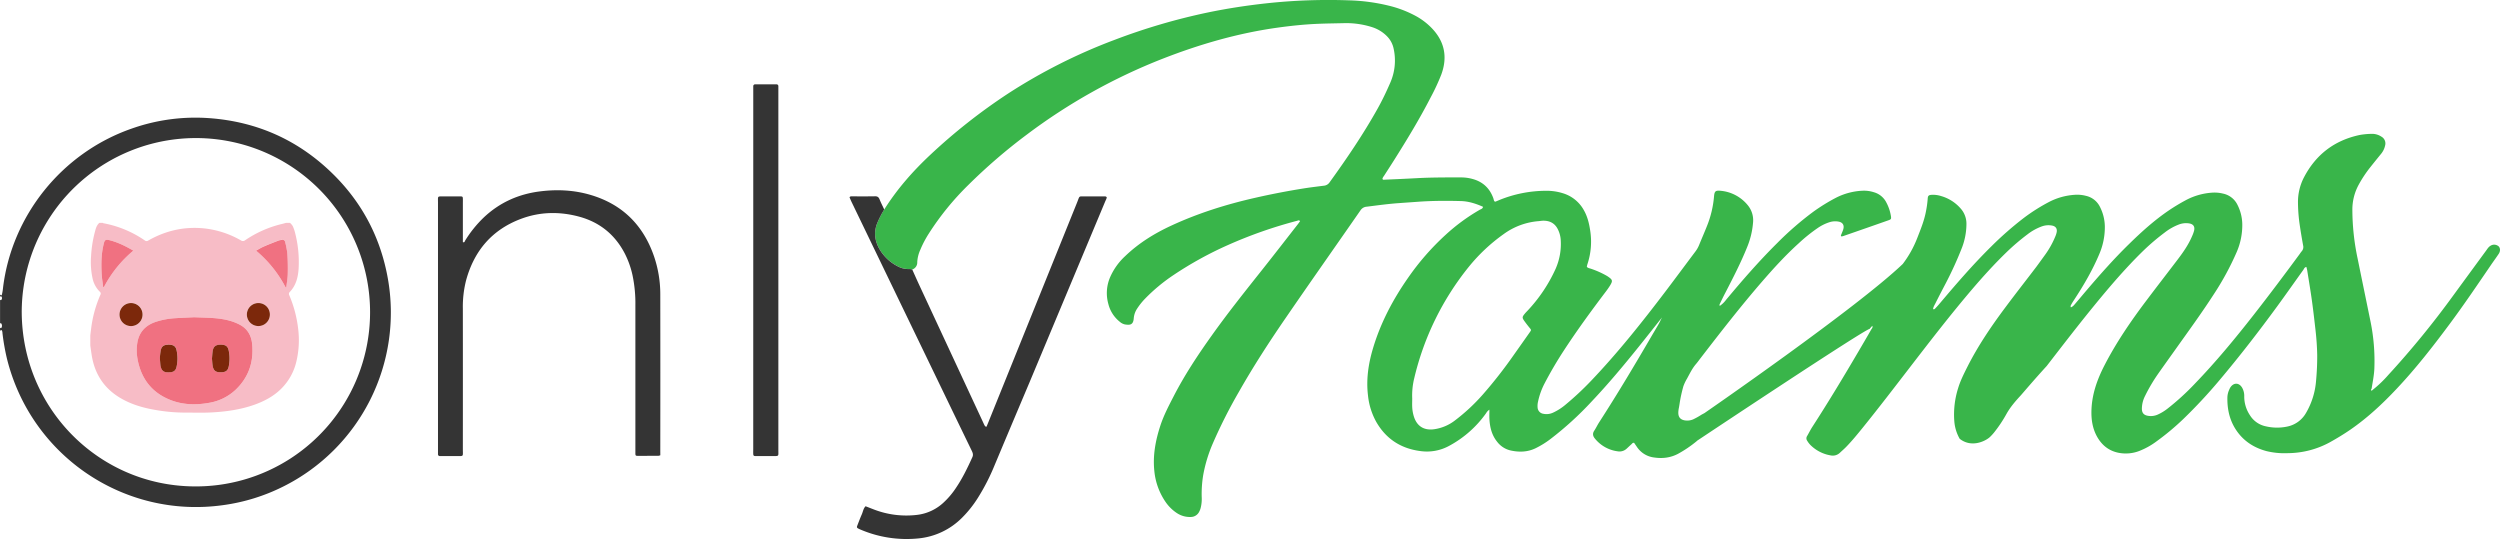 <svg id="Layer_1" data-name="Layer 1" xmlns="http://www.w3.org/2000/svg" viewBox="0 0 2186.17 471.39"><defs><style>.cls-1{fill:#343434;}.cls-2{fill:#39b54a;}.cls-3{fill:#f7bcc6;}.cls-4{fill:#f07181;}.cls-5{fill:#7c280b;}</style></defs><path class="cls-1" d="M0,268.62c.5.71,1.35,1.23,1.65.17a40,40,0,0,0,1-6c7.66-63.09,51.33-117.71,112.11-139.07a167.14,167.14,0,0,1,67.83-9.3c42.28,3,78.64,19.34,108.75,49.05,25.69,25.33,41.63,56,47.89,91.6a170,170,0,0,1-91.35,181.42,167.73,167.73,0,0,1-53.05,16.4c-86.51,12-168-43.39-188.87-128.6a194.78,194.78,0,0,1-3.79-21.71,6.42,6.42,0,0,0-.43-2.28c-.58-1-1.21-.42-1.69.26v-2.82c.39.06.83.63,1.17.09a3.53,3.53,0,0,0-.33-4.1c-.07-.09-.55.16-.84.26V273.32c.29.1.73.38.85.28a2.26,2.26,0,0,0,.34-3.18c-.38-.53-.79,0-1.19.08Zm19,15.64c.5,84.29,67.47,151.22,150,152.21A152.31,152.31,0,1,0,19,284.26Z" transform="translate(0 -11.13)"/><path class="cls-2" d="M2185.08,226.66a5.89,5.89,0,0,0-6.54-1,8.39,8.39,0,0,0-2.25,1.64,17.69,17.69,0,0,0-1.71,2.22q-14.57,19.89-29.12,39.77a778.79,778.79,0,0,1-57,69.77A103,103,0,0,1,2074.92,352c-.35.29-.89.89-1,.82-.89-.57-.4-1.25,0-1.88.91-5.87,2.15-11.67,2.38-17.65a172.55,172.55,0,0,0-3.46-41.5c-3.72-18.23-7.49-36.45-11.2-54.67a208,208,0,0,1-4.57-42.38,45.4,45.4,0,0,1,5.49-22,106.59,106.59,0,0,1,10.38-15.61c3-3.78,6.07-7.57,9.13-11.33a17,17,0,0,0,3.65-7.51,6.72,6.72,0,0,0-3.21-7.63,14.68,14.68,0,0,0-8.9-2.47,63.82,63.82,0,0,0-10.26,1q-33,7.1-48.63,37.09a46.63,46.63,0,0,0-5.21,22.16,141.67,141.67,0,0,0,1.56,19.63c.86,5.88,1.87,11.73,2.91,17.58a5.56,5.56,0,0,1-1.21,5.22,25,25,0,0,0-1.67,2.27c-13.17,17.89-26.5,35.67-40.19,53.17-16.3,20.83-33.12,41.23-51.51,60.28a217.17,217.17,0,0,1-24.27,22.11,41.2,41.2,0,0,1-8.44,5.05,14.59,14.59,0,0,1-8.27,1c-3.77-.59-5.47-2.6-5.41-6.39a24.94,24.94,0,0,1,2.69-10.83,147,147,0,0,1,11.14-19c5.12-7.3,10.33-14.54,15.5-21.81,11.33-15.93,22.87-31.72,33.49-48.16a244,244,0,0,0,20.11-37.07,59.11,59.11,0,0,0,4.86-24.65,38.71,38.71,0,0,0-4.25-16.67,18.07,18.07,0,0,0-12.54-9.73,31.06,31.06,0,0,0-10.25-.79,56.73,56.73,0,0,0-21.94,6.32,172.34,172.34,0,0,0-14.89,8.92c-12.9,8.71-24.39,19.09-35.45,29.95-13,12.72-25,26.28-36.8,40.12-3.24,3.81-6.45,7.66-9.7,11.46-1.16,1.35-2.25,2.84-4.07,3.47-.58-1.25.12-2,.54-2.81.82-1.51,1.79-2.94,2.73-4.38,8.22-12.59,15.77-25.54,21.61-39.45a59.27,59.27,0,0,0,4.82-24.19,38.87,38.87,0,0,0-4.32-17.12,17.93,17.93,0,0,0-12.14-9.54,30.21,30.21,0,0,0-10.24-.89,56.53,56.53,0,0,0-22,6.18,161,161,0,0,0-21.81,13.76,295.19,295.19,0,0,0-28.94,25.34c-15.83,15.63-30.35,32.44-44.68,49.43-1.31,1.55-2.66,3.08-4.08,4.53-.45.45-1,1.23-2,.64.23-1.89,1.27-3.47,2.1-5.1,3-6,6.15-12,9.25-17.93q7.47-14.38,13.45-29.43a58.75,58.75,0,0,0,4.39-21.95,20,20,0,0,0-5.23-13.71,35.59,35.59,0,0,0-16.82-10.66,23.45,23.45,0,0,0-8.33-1.12c-2.62.2-3.33.78-3.49,3.37a88.71,88.71,0,0,1-1.54,11.15c-1.53,8.2-4.71,15.84-7.72,23.57a92.63,92.63,0,0,1-12.55,22.38c-40.31,38.57-173.44,130.43-173.44,130.43l-2.39,1.27a66.22,66.22,0,0,1-7.35,4.14,13.21,13.21,0,0,1-7.34.95c-3.84-.59-5.76-2.77-5.76-6.71a21.19,21.19,0,0,1,.49-4.18c.84-4.15.89-7.81,3.89-18.81a37.4,37.4,0,0,1,3.2-6.77c2.4-4.38,4.54-8.93,7.84-12.77,1.53-1.77,2.88-3.7,4.32-5.56,17.38-22.56,34.84-45,53.51-66.58,10.15-11.7,20.58-23.15,32.11-33.55a141.86,141.86,0,0,1,16.83-13.49,39.25,39.25,0,0,1,10.08-4.91,16.4,16.4,0,0,1,7.89-.49c3.54.64,5.07,3.06,4.15,6.5-.4,1.5-1.11,2.92-1.64,4.39-.23.65-1,1.33.09,2.11.51-.13,1.11-.24,1.69-.44q10.41-3.6,20.82-7.24,9.3-3.24,18.59-6.52c2.18-.77,2.42-1.17,2.08-3.48a37.55,37.55,0,0,0-4-12,17.5,17.5,0,0,0-10.87-9,28.14,28.14,0,0,0-9.71-1.35,56.51,56.51,0,0,0-23.84,6.34,162,162,0,0,0-19.53,12.1,275.36,275.36,0,0,0-31.52,27.36c-15.8,15.66-30.37,32.43-44.61,49.5a23.89,23.89,0,0,1-5.56,5.43c-.63-1,0-1.71.28-2.36,1.5-3.1,3-6.19,4.6-9.24,6.76-13.05,13.48-26.12,19-39.77a70.91,70.91,0,0,0,5.16-21.33,20.64,20.64,0,0,0-4.9-15.7A34.5,34.5,0,0,0,1505,178c-4.89-.51-5.75.24-6.15,5.1a89.22,89.22,0,0,1-6.07,25.46c-2.24,5.67-4.7,11.25-7,16.9a24.74,24.74,0,0,1-3.25,5.67c-8.74,11.63-17.39,23.34-26.18,34.93-20.54,27.05-41.66,53.62-65.14,78.23a259.18,259.18,0,0,1-22.3,20.79,47.5,47.5,0,0,1-10.64,6.82,13.59,13.59,0,0,1-8.69,1.07,5.85,5.85,0,0,1-5-5.46,16.1,16.1,0,0,1,.38-5.13,61.58,61.58,0,0,1,5.66-15.85q7.83-15,17.08-29.13c11.56-17.69,24-34.72,36.78-51.58,1.22-1.62,2.39-3.29,3.45-5,2.48-4.07,2.26-5-1.54-7.64-.51-.35-1-.69-1.58-1a76.93,76.93,0,0,0-13.7-6.08c-1.17-.39-2.46-.51-3.47-1.6a16.46,16.46,0,0,1,.46-2.19,62.63,62.63,0,0,0,2.46-29.64c-.91-6.06-2.32-12-5.34-17.38a31.14,31.14,0,0,0-18.36-15.12,47.09,47.09,0,0,0-14.78-2.2A108.6,108.6,0,0,0,1311,186.1l-3,1.26c-.77.32-1.22-.15-1.48-.72s-.42-1.5-.68-2.24c-3.16-8.73-9.22-14.36-18.18-16.77a37.09,37.09,0,0,0-9.73-1.35c-12.83,0-25.66-.06-38.48.63-9.37.52-18.75.92-28.13,1.33-.83,0-1.87.49-2.43-.66.21-1.29,1.11-2.21,1.76-3.24,2.69-4.23,5.44-8.41,8.11-12.65,11.43-18.13,22.58-36.42,32.38-55.51a186.42,186.42,0,0,0,9.11-19.55c6-16,2.88-30.09-9.39-42.07a57.81,57.81,0,0,0-12-9,97.48,97.48,0,0,0-24.41-9.47,165.73,165.73,0,0,0-34.82-4.66,505.08,505.08,0,0,0-71.7,2.55c-17.28,1.88-34.43,4.49-51.42,8a541.56,541.56,0,0,0-82.26,24.17,482.62,482.62,0,0,0-92.8,46.86,502,502,0,0,0-67.77,53.36c-15.39,14.39-29.19,30.07-40.43,47.94a82.12,82.12,0,0,0-6,11.62c-3.31,7.94-2.38,15.58,1.77,22.88a38.78,38.78,0,0,0,16.5,15.43,19,19,0,0,0,7.6,2.1c1.55.1,3.13-.14,4.63.46a6.47,6.47,0,0,0,4.36-6.5,30.12,30.12,0,0,1,2.72-10.86,90.61,90.61,0,0,1,7.41-14.1,242.19,242.19,0,0,1,34.59-42.52,486,486,0,0,1,51.19-44.06,501.55,501.55,0,0,1,118.43-66.18c32.58-12.73,66-22.44,100.71-27.27,11.32-1.57,22.67-2.78,34.08-3.3,8-.37,15.94-.43,23.92-.63a74.53,74.53,0,0,1,24.5,3.43,31.71,31.71,0,0,1,13.12,7.93,21.56,21.56,0,0,1,5.92,11,48.17,48.17,0,0,1-3,29.84c-3.31,7.6-6.86,15.09-10.91,22.34-12.6,22.57-27.11,43.9-42.24,64.84a6.74,6.74,0,0,1-5.1,2.79c-5.89.76-11.8,1.45-17.66,2.39q-21.32,3.4-42.36,8.2c-25.22,5.74-49.78,13.44-73.3,24.34-14.74,6.84-28.35,15.26-40.12,26.55a55,55,0,0,0-13.27,18.57,35,35,0,0,0-1.5,23.43,28.75,28.75,0,0,0,10,15.5,9.86,9.86,0,0,0,4.54,2.32c4.16.61,7.22.62,7.65-5.4a18,18,0,0,1,3.13-8.71,57.65,57.65,0,0,1,7.07-8.74,154.12,154.12,0,0,1,24.54-20.33,316.38,316.38,0,0,1,47.18-26.06,395.08,395.08,0,0,1,61-21.43c.77-.2,1.68-.83,2.53.35-.64.88-1.24,1.77-1.91,2.62-10.5,13.44-20.94,26.93-31.54,40.28-14.89,18.75-29.81,37.46-43.73,57-12.19,17.08-23.76,34.54-33.37,53.22-4.3,8.35-8.67,16.66-11.61,25.61-4.28,13.05-6.78,26.36-5.25,40.15a57.41,57.41,0,0,0,9.74,26.6,35.92,35.92,0,0,0,10.37,10.07,20.42,20.42,0,0,0,11.6,3.13,8.21,8.21,0,0,0,7.32-4.29,15.51,15.51,0,0,0,1.4-3.45,31.53,31.53,0,0,0,.95-9.77,101.56,101.56,0,0,1,1.32-19.16,125.59,125.59,0,0,1,8.45-27.76A441,441,0,0,1,1083.25,354c12.67-22.33,26.62-43.86,41.16-65C1146,257.54,1168,226.32,1189.75,195a7,7,0,0,1,5.41-3.12c9.31-1.15,18.6-2.46,28-3.12q8.65-.61,17.32-1.23c12.34-.88,24.7-.9,37.06-.57,6.78.18,13.16,2.27,19.31,5-.26,1.72-1.69,2-2.71,2.53a167.16,167.16,0,0,0-29.86,21.87,222.74,222.74,0,0,0-33,37.76c-13.34,19.1-24.1,39.5-30.73,61.92-4,13.47-6,27.17-4.25,41.23a60.35,60.35,0,0,0,7.13,22.68c8.5,14.88,21.43,23.32,38.32,25.58a40.49,40.49,0,0,0,25.45-4.5,94.2,94.2,0,0,0,32.41-28.67,8.93,8.93,0,0,1,2.82-3c0,3-.1,5.49,0,7.93.39,7.32,2,14.22,6.75,20.12a20.52,20.52,0,0,0,12,7.68c7.39,1.59,14.58,1.38,21.54-1.94A78,78,0,0,0,1355.9,395a286,286,0,0,0,36-32.83c14.42-15.25,27.87-31.33,41-47.67,6.63-8.25,13.16-16.57,20.45-25.75-1.33,2.62-2.09,4.29-3,5.88-1.62,2.86-3.32,5.67-5,8.51-15.19,26.09-30.61,52-47,77.38-1.52,2.36-2.7,4.94-4.26,7.28-1.68,2.53-1.16,4.71.59,6.82a30.68,30.68,0,0,0,20,11.19,9.15,9.15,0,0,0,7.79-2.35c1.38-1.26,2.73-2.57,4.14-3.81.65-.58,1.11-1.57,2.39-1.25.84,1.22,1.71,2.5,2.6,3.78a21,21,0,0,0,14.8,9c7.29,1.09,14.31.32,21-3.21a103.78,103.78,0,0,0,15.92-10.74,6.27,6.27,0,0,0,.75-.7c8.85-5.89,145.13-96.54,150.84-97.79.71-.9,1.5-1.74,2.35-2.72.65,1.59-.4,2.36-.9,3.23-3.58,6.25-7.21,12.45-10.86,18.66-13.14,22.4-26.53,44.64-40.64,66.45-1.69,2.62-3.06,5.45-4.65,8.14a3.6,3.6,0,0,0,.09,4,19.2,19.2,0,0,0,3.85,4.71,32.74,32.74,0,0,0,13.41,7.43c1.06.28,2.13.51,3.21.71A9,9,0,0,0,1609,407c1.94-1.82,4-3.57,5.8-5.48,5-5.18,9.55-10.76,14.08-16.36,13.88-17.15,27.28-34.67,40.75-52.15,17.95-23.3,35.91-46.6,55-69,9.57-11.18,19.45-22.08,30-32.3a193.82,193.82,0,0,1,18.2-15.54,46.39,46.39,0,0,1,12.66-7.05,16.93,16.93,0,0,1,9.24-.68c2.88.62,4.28,2.6,3.82,5.48a17.92,17.92,0,0,1-1.25,4,78.07,78.07,0,0,1-8.61,15.57c-2.66,3.67-5.3,7.36-8,11-8.91,11.7-18,23.29-26.78,35.07-12.48,16.67-24.17,33.87-33.58,52.52-3,6-6.06,12-8,18.47a76.51,76.51,0,0,0-3.33,29.18,36.46,36.46,0,0,0,4.69,15.11c10.3,8.1,22.3,2.1,26.2-1.34a42.54,42.54,0,0,0,3.83-4.11,116.43,116.43,0,0,0,10.93-16.38c3.4-6.07,7.93-11.23,12.6-16.29.94-1,11.74-13.78,22.51-25.51,18-23.31,35.92-46.61,55-69,9.57-11.19,19.45-22.08,30-32.31A198,198,0,0,1,1893,214.44a48,48,0,0,1,12.2-6.93,17.49,17.49,0,0,1,9.22-1c3.61.63,5.09,2.78,4.23,6.39a31.44,31.44,0,0,1-1.77,4.83c-3.16,7.4-7.71,13.95-12.55,20.31-9.19,12.08-18.48,24.08-27.61,36.2-13.48,17.88-26.09,36.32-36.39,56.29-6.61,12.83-11.28,26.07-11.45,40.69-.08,7.16,1,14,4.24,20.45,4.23,8.28,10.73,13.82,20,15.5a32.78,32.78,0,0,0,17.55-1.66,64.4,64.4,0,0,0,15.13-8.41,220.75,220.75,0,0,0,23.42-19.53,446.13,446.13,0,0,0,31.67-34c17.66-20.95,34.4-42.61,50.57-64.72,7.66-10.48,15.11-21.12,22.69-31.66.69-1,1-2.32,2.71-2.63.26,1.07.58,2.08.75,3.12,1.39,8.8,2.88,17.59,4.1,26.42,1.21,8.67,2.18,17.38,3.18,26.08.79,7,1.29,14,1.43,21a228.56,228.56,0,0,1-1,23,65.57,65.57,0,0,1-8.75,28A24.5,24.5,0,0,1,2000,384.17a42.84,42.84,0,0,1-18.62-.24,21.29,21.29,0,0,1-13.87-9.67,29.47,29.47,0,0,1-5-16.37,14.46,14.46,0,0,0-1.8-7.66c-2.73-4.68-7.53-4.74-10.45-.13a14.64,14.64,0,0,0-1,2.1,17.18,17.18,0,0,0-1.48,6.36c-.19,9.73,1.65,19,6.85,27.37,6.43,10.36,15.86,16.64,27.53,19.73a66.67,66.67,0,0,0,18.63,1.74,77.68,77.68,0,0,0,36.83-9.64c6-3.35,11.9-6.92,17.58-10.82,15-10.33,28.29-22.72,40.76-36,16.55-17.57,31.38-36.56,45.76-55.9,13-17.46,25.14-35.49,37.41-53.44,2-2.84,4-5.61,5.91-8.47C2186.57,230.84,2186.52,228.25,2185.08,226.66Zm-851.74,65.67q1.94,2.66,4,5.18c1.93,2.3,1.78,2.22.27,4.37q-6.87,9.78-13.8,19.55a397.29,397.29,0,0,1-27.16,34.73,165.9,165.9,0,0,1-24.36,22.65A38.55,38.55,0,0,1,1254,386.5c-8.75,1.18-14.93-2.63-17.6-11.1a32.86,32.86,0,0,1-1.46-8.29c-.13-2.49,0-5,0-7.5a62.93,62.93,0,0,1,1.75-17.66,244.1,244.1,0,0,1,47.62-97.36,153.74,153.74,0,0,1,30.7-28.82,59.66,59.66,0,0,1,30.41-11.25c1.41-.12,2.8-.4,4.21-.4,5.63,0,10,2.23,12.59,7.38a24,24,0,0,1,2.61,9.9,53.86,53.86,0,0,1-4.45,24.71A133.76,133.76,0,0,1,1335.62,283c-.65.68-1.32,1.34-1.92,2.06C1330.91,288.38,1330.87,288.92,1333.34,292.33Z" transform="translate(0 -11.13)"/><path class="cls-1" d="M577.43,409.24a6.8,6.8,0,0,1-1.59.46q-9.15.06-18.3.05c-1.61,0-1.87-.31-1.92-1.93,0-1.25,0-2.5,0-3.75q0-62.91,0-125.81a118.6,118.6,0,0,0-2.53-26.56,78.44,78.44,0,0,0-6.76-18.93c-8.64-16.6-22.07-27.41-40.07-32.23-17.05-4.57-34.14-4.26-50.75,2-25.09,9.44-40.71,27.66-47.82,53.32a92.82,92.82,0,0,0-2.94,25.08q.06,61.5,0,123c0,6.75,1,6-5.9,6-4.7,0-9.39,0-14.09,0a1.55,1.55,0,0,1-1.75-1.69c0-1.25,0-2.51,0-3.76q0-108,0-215.92c0-6.5-.86-5.62,5.75-5.68q7.05-.06,14.09,0c1.58,0,1.85.35,1.91,2,.05,1.25,0,2.5,0,3.75v34.22c1.5.62,1.62-.7,2-1.36a102.93,102.93,0,0,1,16.14-20.06c14-13.26,30.67-20.7,49.74-23,14.78-1.82,29.41-1.09,43.69,3.11,27.68,8.14,46,26.2,55.46,53.36a102.4,102.4,0,0,1,5.61,33.63q.11,68.53,0,137.07Z" transform="translate(0 -11.13)"/><path class="cls-1" d="M773.24,194.35a82.12,82.12,0,0,0-6,11.62c-3.31,7.94-2.38,15.58,1.77,22.88a38.78,38.78,0,0,0,16.5,15.43,19,19,0,0,0,7.6,2.1c1.55.1,3.13-.14,4.63.46,2.12,4.7,4.2,9.42,6.37,14.09Q831.81,320.47,859.49,380c.53,1.13,1,2.28,1.64,3.38a2,2,0,0,0,1,.85c.66.27.72-.41.88-.78,1-2.31,1.9-4.63,2.84-6.95q38-94.12,76-188.24c2.61-6.46,1-5.29,7.94-5.37,5.32-.07,10.64,0,16,0a2.11,2.11,0,0,1,2,.68c0,1.18-.75,2.36-1.27,3.59q-33.11,79.14-66.23,158.29Q884.82,382,869.51,418.5a182,182,0,0,1-14.34,27.91,98.59,98.59,0,0,1-14,17.57,62.11,62.11,0,0,1-38.25,18,102.63,102.63,0,0,1-50.44-7.75c-.58-.25-1.15-.51-1.71-.79-1.41-.69-1.67-1.17-1.15-2.53,1.3-3.35,2.55-6.73,4-10,1.07-2.38,1.32-5.14,3.32-7.08,2.3.9,4.6,1.81,6.9,2.69a79,79,0,0,0,38.23,4.84,40.9,40.9,0,0,0,23-10.72,68.84,68.84,0,0,0,10.63-12.47c5.84-8.56,10.33-17.84,14.6-27.25,1-2.21.31-3.88-.59-5.74q-10.65-21.93-21.24-43.89-41.81-86.56-83.59-173.12c-.74-1.53-1.39-3.09-2-4.52a1.77,1.77,0,0,1,1.77-.81c6.88,0,13.77.08,20.65-.06,2.11,0,3.08.83,3.84,2.63C770.36,188.45,771.85,191.38,773.24,194.35Z" transform="translate(0 -11.13)"/><path class="cls-1" d="M658.7,247.53V90.77c0-1.41,0-2.82,0-4.23a1.62,1.62,0,0,1,1.83-1.66h18.3a1.59,1.59,0,0,1,1.82,1.67c0,1.25,0,2.5,0,3.75q0,157.23,0,314.46c0,5.58.81,5.18-5.35,5.19-4.85,0-9.7,0-14.55,0-1.6,0-2-.42-2.07-1.88s0-2.81,0-4.22Z" transform="translate(0 -11.13)"/><g id="pig"><path class="cls-3" d="M250.18,206h3.38a13,13,0,0,1,2.4,2.77,32.55,32.55,0,0,1,2.09,6,102.29,102.29,0,0,1,3.08,31.33c-.53,7.76-2.35,14.89-8,20.64a2.34,2.34,0,0,0-.36,2.11,105.78,105.78,0,0,1,8,30.11,80.56,80.56,0,0,1-1.72,28.78,49.13,49.13,0,0,1-13.46,23.64c-6.55,6.4-14.49,10.59-23.05,13.65-12.23,4.36-25,6.1-37.83,6.77-7.78.4-15.59.11-23.39.13a150.21,150.21,0,0,1-25.5-2.33c-10.91-1.85-21.43-4.94-31-10.7-14.34-8.62-22.3-21.44-24.74-37.85-.39-2.57-.74-5.14-1.11-7.71v-9c.27-2.2.54-4.41.82-6.61a105.38,105.38,0,0,1,8-28.79,2.12,2.12,0,0,0-.54-2.75A23.19,23.19,0,0,1,81,254.86,67.48,67.48,0,0,1,79.64,235a105.34,105.34,0,0,1,3.14-20.31c.84-3.1,1.44-6.38,4.1-8.65h3a2.46,2.46,0,0,0,.65.32,94.07,94.07,0,0,1,36.07,15,2.43,2.43,0,0,0,3,.13c15.36-8.77,31.79-12.5,49.47-10.58a81.85,81.85,0,0,1,31.61,10.43,3,3,0,0,0,3.68-.13A97.39,97.39,0,0,1,246.44,207C247.69,206.73,248.93,206.35,250.18,206Zm-80.41,82.56c-4.82.23-10.32.41-15.8.78a67.83,67.83,0,0,0-18.17,3.39c-8.93,3.14-14.39,9.22-15.77,18.7a43.93,43.93,0,0,0,.65,15.63c3.08,14.26,10.7,25.18,23.88,31.83,12.09,6.1,24.9,6.87,38,4.55a44.5,44.5,0,0,0,23.58-11.55c11.47-11,16-24.64,14.32-40.31-.75-7.1-4.05-12.89-10.51-16.36a44.26,44.26,0,0,0-9-3.61C191,288.82,180.67,289,169.77,288.56ZM90.21,262l.64.16a104.87,104.87,0,0,1,25.74-31.86c-6.23-3.57-12.28-6.68-18.85-8.61-6.1-1.8-6.24-1-7.44,4.44C88.55,234,88.5,242,88.86,250,89,254.05,89.74,258,90.21,262Zm159.53.34.57-.1c.45-3.89,1.19-7.78,1.28-11.68q.21-8.9-.37-17.79a66.42,66.42,0,0,0-1.88-9.9,2.35,2.35,0,0,0-3.22-2,22.76,22.76,0,0,0-2.38.47c-4.3,1.69-8.61,3.35-12.85,5.19-2.3,1-4.45,2.35-7,3.7A104.77,104.77,0,0,1,249.74,262.38Zm-135,13.76a10.07,10.07,0,1,0-.21,20.14,10.07,10.07,0,1,0,.21-20.14ZM236,286.29a10.06,10.06,0,0,0-20.12-.21,10.06,10.06,0,1,0,20.12.21Z" transform="translate(0 -11.13)"/><path class="cls-4" d="M169.77,288.56c10.9.46,21.19.26,31.16,3.05a44.26,44.26,0,0,1,9,3.61c6.46,3.47,9.76,9.26,10.51,16.36,1.66,15.67-2.85,29.3-14.32,40.31a44.5,44.5,0,0,1-23.58,11.55c-13.1,2.32-25.91,1.55-38-4.55-13.18-6.65-20.8-17.57-23.88-31.83a43.93,43.93,0,0,1-.65-15.63c1.38-9.48,6.84-15.56,15.77-18.7A67.83,67.83,0,0,1,154,289.34C159.45,289,165,288.79,169.77,288.56Zm-30,35.54c.21,2.49.34,4.54.57,6.59a10.39,10.39,0,0,0,.58,2.17,5.22,5.22,0,0,0,4.86,3.77,23.92,23.92,0,0,0,2.81,0c3.23-.13,5.09-1.49,5.79-4.58a33.37,33.37,0,0,0,0-14.88c-.77-3.41-2.79-4.66-6.88-4.66s-6.08,1.29-6.83,4.72C140.13,319.64,140,322.09,139.74,324.1Zm45.62.63c.22,2.26.27,4.52.68,6.72.73,3.82,2.65,5.21,6.78,5.25,4.44,0,6.43-1.28,7.21-5.19a33.8,33.8,0,0,0-.07-13.95c-.84-3.83-2.8-5.07-7.35-5-3.91.06-5.92,1.58-6.57,5.29C185.64,320.11,185.58,322.43,185.36,324.73Z" transform="translate(0 -11.13)"/><path class="cls-4" d="M90.21,262c-.47-4-1.17-8-1.35-12-.36-8-.31-16,1.44-23.86,1.2-5.42,1.34-6.24,7.44-4.44,6.57,1.93,12.62,5,18.85,8.61A104.87,104.87,0,0,0,90.85,262.2Z" transform="translate(0 -11.13)"/><path class="cls-4" d="M249.74,262.38a104.77,104.77,0,0,0-25.81-32.07c2.51-1.35,4.66-2.7,7-3.7,4.24-1.84,8.55-3.5,12.85-5.19a22.76,22.76,0,0,1,2.38-.47,2.35,2.35,0,0,1,3.22,2,66.42,66.42,0,0,1,1.88,9.9q.59,8.88.37,17.79c-.09,3.9-.83,7.79-1.28,11.68Z" transform="translate(0 -11.13)"/><path class="cls-5" d="M114.71,276.14A10.07,10.07,0,1,1,104.52,286,10.08,10.08,0,0,1,114.71,276.14Z" transform="translate(0 -11.13)"/><path class="cls-5" d="M236,286.29a10.06,10.06,0,1,1-9.85-10.15A10,10,0,0,1,236,286.29Z" transform="translate(0 -11.13)"/><path class="cls-5" d="M139.74,324.1c.25-2,.39-4.46.9-6.83.75-3.43,2.77-4.71,6.83-4.72s6.11,1.25,6.88,4.66a33.37,33.37,0,0,1,0,14.88c-.7,3.09-2.56,4.45-5.79,4.58a23.92,23.92,0,0,1-2.81,0,5.22,5.22,0,0,1-4.86-3.77,10.39,10.39,0,0,1-.58-2.17C140.08,328.64,140,326.59,139.74,324.1Z" transform="translate(0 -11.13)"/><path class="cls-5" d="M185.36,324.73c.22-2.3.28-4.62.68-6.89.65-3.71,2.66-5.23,6.57-5.29,4.55-.06,6.51,1.18,7.35,5a33.8,33.8,0,0,1,.07,13.95c-.78,3.91-2.77,5.22-7.21,5.19-4.13,0-6-1.43-6.78-5.25C185.63,329.25,185.58,327,185.36,324.73Z" transform="translate(0 -11.13)"/></g></svg>